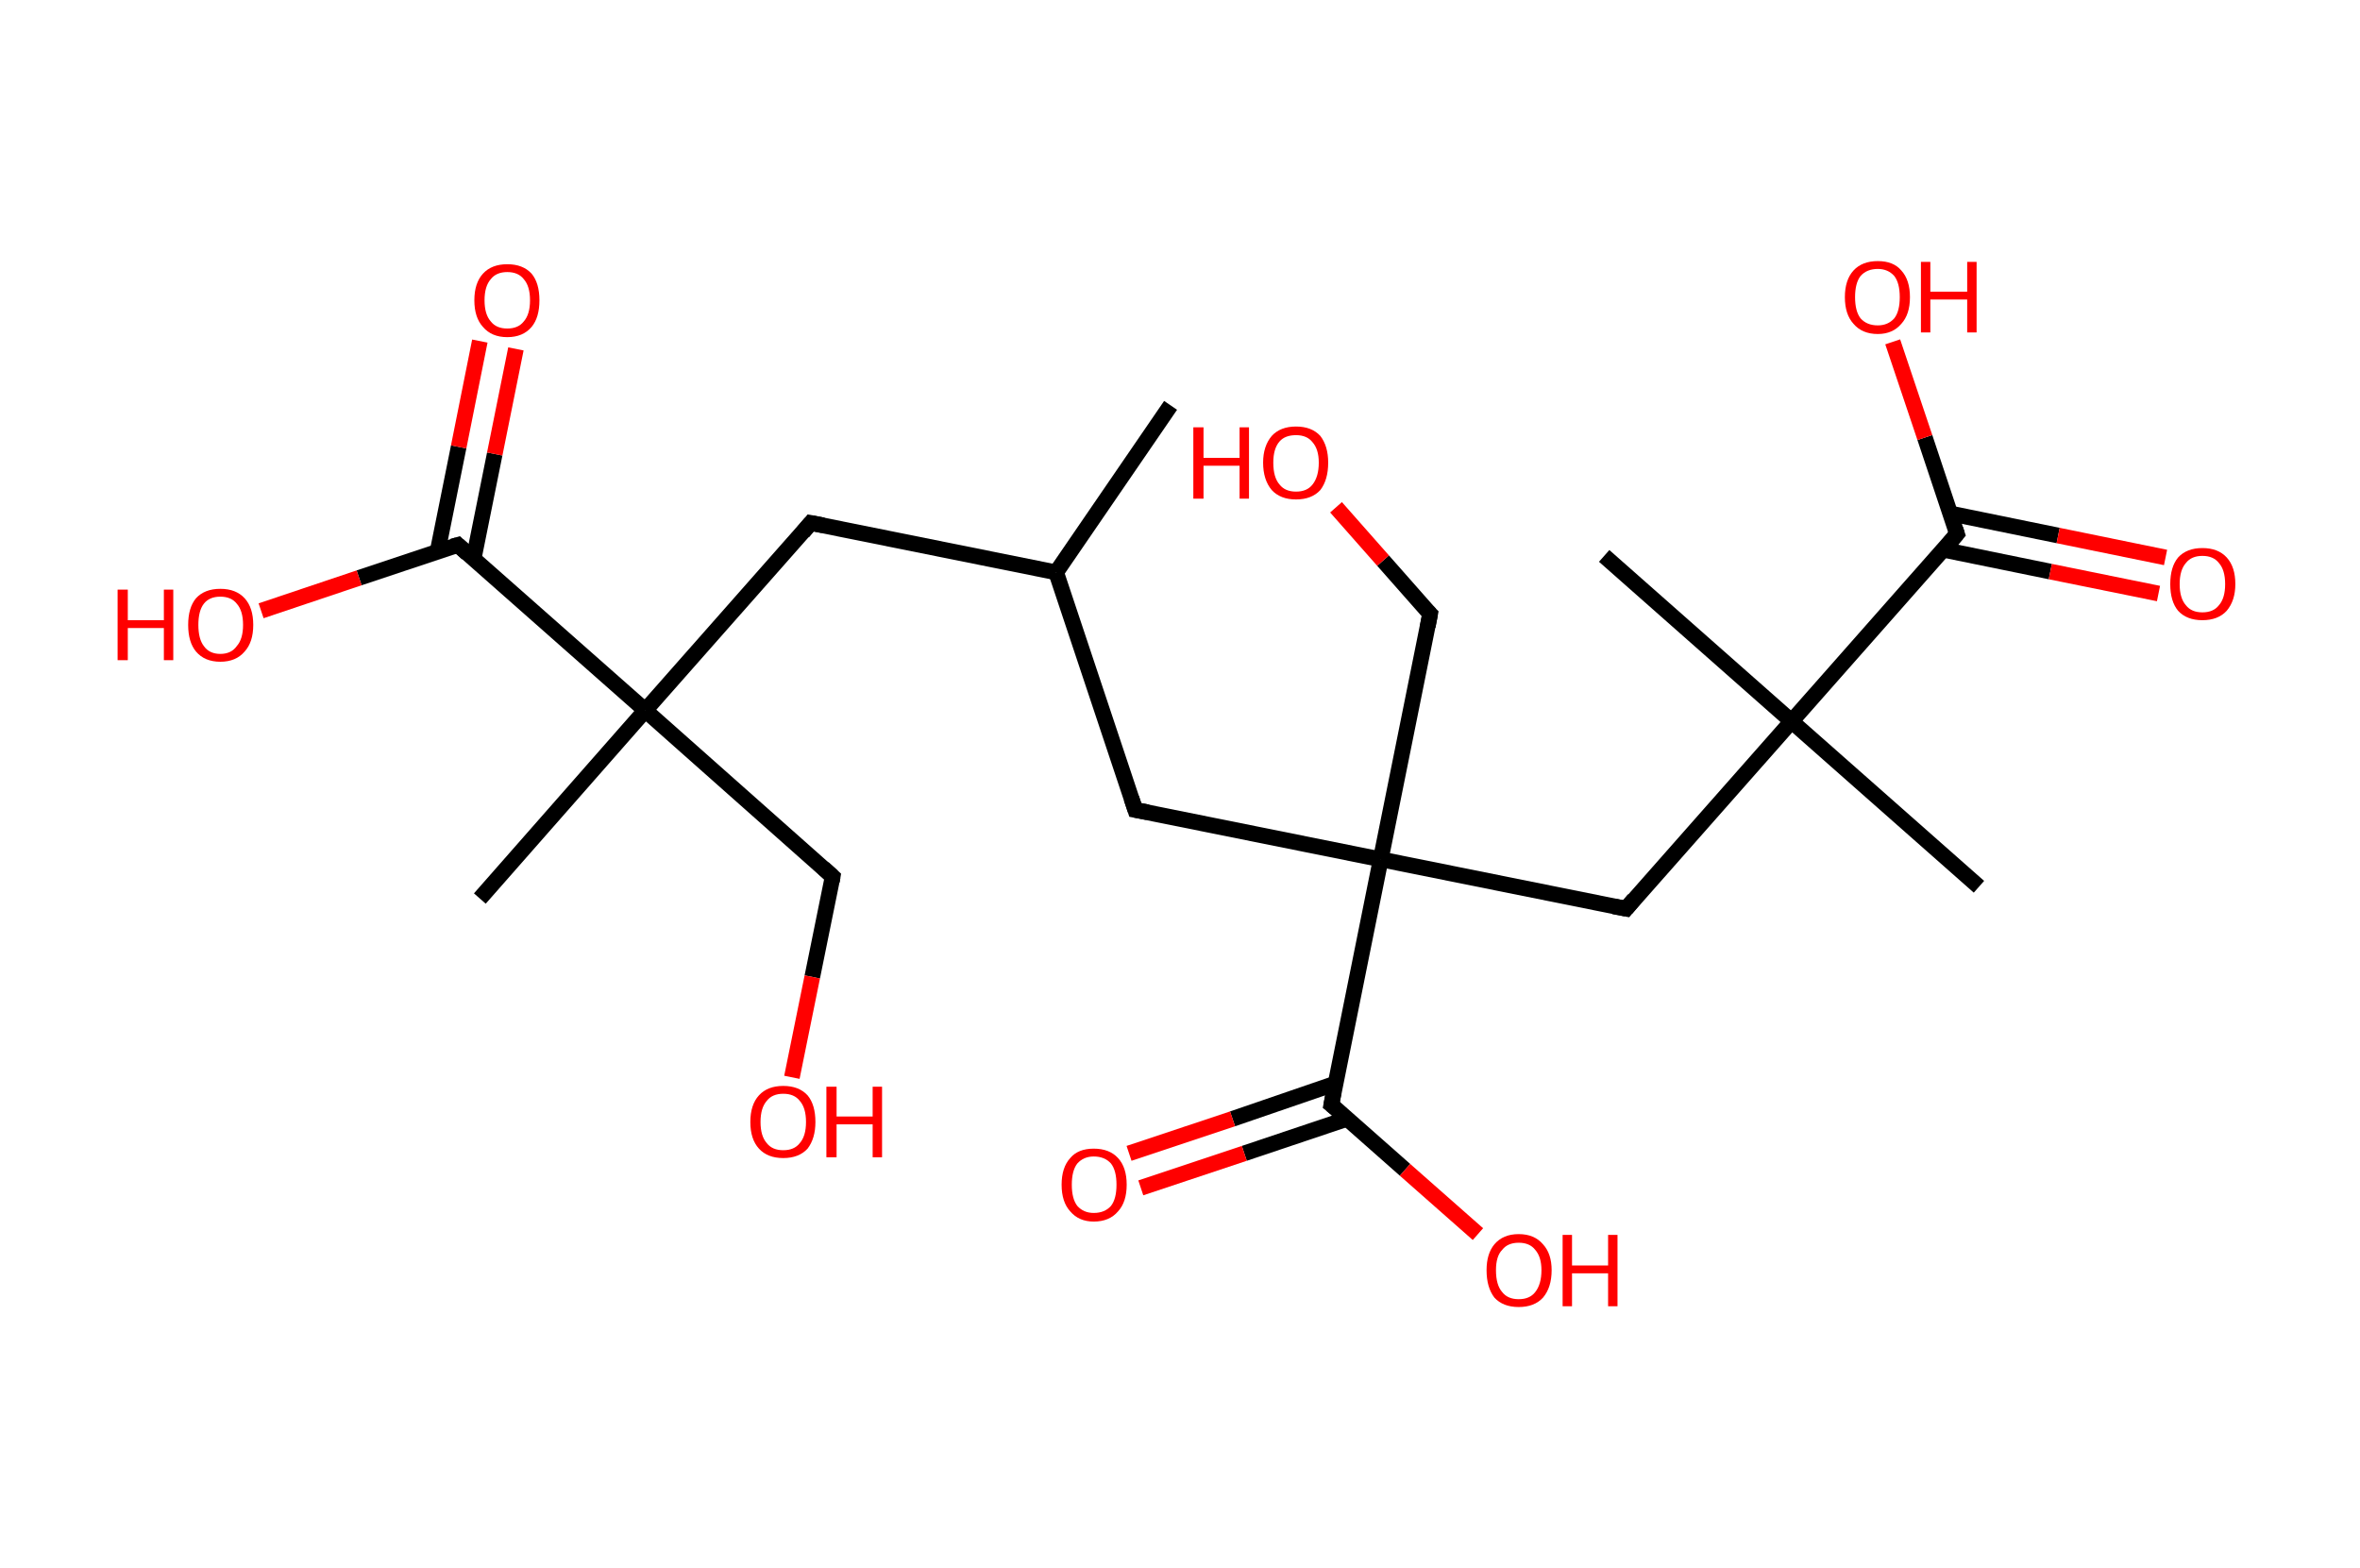 <?xml version='1.0' encoding='ASCII' standalone='yes'?>
<svg xmlns="http://www.w3.org/2000/svg" xmlns:rdkit="http://www.rdkit.org/xml" xmlns:xlink="http://www.w3.org/1999/xlink" version="1.1" baseProfile="full" xml:space="preserve" width="301px" height="200px" viewBox="0 0 301 200">
<!-- END OF HEADER -->
<rect style="opacity:1.0;fill:#FFFFFF;stroke:none" width="301.0" height="200.0" x="0.0" y="0.0"> </rect>
<path class="bond-0 atom-0 atom-1" d="M 149.3,51.7 L 134.7,73.0" style="fill:none;fill-rule:evenodd;stroke:#000000;stroke-width:2.0px;stroke-linecap:butt;stroke-linejoin:miter;stroke-opacity:1"/>
<path class="bond-1 atom-1 atom-2" d="M 134.7,73.0 L 103.4,66.7" style="fill:none;fill-rule:evenodd;stroke:#000000;stroke-width:2.0px;stroke-linecap:butt;stroke-linejoin:miter;stroke-opacity:1"/>
<path class="bond-2 atom-2 atom-3" d="M 103.4,66.7 L 82.3,90.6" style="fill:none;fill-rule:evenodd;stroke:#000000;stroke-width:2.0px;stroke-linecap:butt;stroke-linejoin:miter;stroke-opacity:1"/>
<path class="bond-3 atom-3 atom-4" d="M 82.3,90.6 L 61.2,114.6" style="fill:none;fill-rule:evenodd;stroke:#000000;stroke-width:2.0px;stroke-linecap:butt;stroke-linejoin:miter;stroke-opacity:1"/>
<path class="bond-4 atom-3 atom-5" d="M 82.3,90.6 L 106.2,111.8" style="fill:none;fill-rule:evenodd;stroke:#000000;stroke-width:2.0px;stroke-linecap:butt;stroke-linejoin:miter;stroke-opacity:1"/>
<path class="bond-5 atom-5 atom-6" d="M 106.2,111.8 L 103.6,124.6" style="fill:none;fill-rule:evenodd;stroke:#000000;stroke-width:2.0px;stroke-linecap:butt;stroke-linejoin:miter;stroke-opacity:1"/>
<path class="bond-5 atom-5 atom-6" d="M 103.6,124.6 L 101.0,137.4" style="fill:none;fill-rule:evenodd;stroke:#FF0000;stroke-width:2.0px;stroke-linecap:butt;stroke-linejoin:miter;stroke-opacity:1"/>
<path class="bond-6 atom-3 atom-7" d="M 82.3,90.6 L 58.4,69.5" style="fill:none;fill-rule:evenodd;stroke:#000000;stroke-width:2.0px;stroke-linecap:butt;stroke-linejoin:miter;stroke-opacity:1"/>
<path class="bond-7 atom-7 atom-8" d="M 60.4,71.3 L 63.1,57.9" style="fill:none;fill-rule:evenodd;stroke:#000000;stroke-width:2.0px;stroke-linecap:butt;stroke-linejoin:miter;stroke-opacity:1"/>
<path class="bond-7 atom-7 atom-8" d="M 63.1,57.9 L 65.8,44.5" style="fill:none;fill-rule:evenodd;stroke:#FF0000;stroke-width:2.0px;stroke-linecap:butt;stroke-linejoin:miter;stroke-opacity:1"/>
<path class="bond-7 atom-7 atom-8" d="M 55.8,70.4 L 58.5,57.0" style="fill:none;fill-rule:evenodd;stroke:#000000;stroke-width:2.0px;stroke-linecap:butt;stroke-linejoin:miter;stroke-opacity:1"/>
<path class="bond-7 atom-7 atom-8" d="M 58.5,57.0 L 61.2,43.5" style="fill:none;fill-rule:evenodd;stroke:#FF0000;stroke-width:2.0px;stroke-linecap:butt;stroke-linejoin:miter;stroke-opacity:1"/>
<path class="bond-8 atom-7 atom-9" d="M 58.4,69.5 L 45.8,73.7" style="fill:none;fill-rule:evenodd;stroke:#000000;stroke-width:2.0px;stroke-linecap:butt;stroke-linejoin:miter;stroke-opacity:1"/>
<path class="bond-8 atom-7 atom-9" d="M 45.8,73.7 L 33.3,77.9" style="fill:none;fill-rule:evenodd;stroke:#FF0000;stroke-width:2.0px;stroke-linecap:butt;stroke-linejoin:miter;stroke-opacity:1"/>
<path class="bond-9 atom-1 atom-10" d="M 134.7,73.0 L 144.8,103.3" style="fill:none;fill-rule:evenodd;stroke:#000000;stroke-width:2.0px;stroke-linecap:butt;stroke-linejoin:miter;stroke-opacity:1"/>
<path class="bond-10 atom-10 atom-11" d="M 144.8,103.3 L 176.1,109.6" style="fill:none;fill-rule:evenodd;stroke:#000000;stroke-width:2.0px;stroke-linecap:butt;stroke-linejoin:miter;stroke-opacity:1"/>
<path class="bond-11 atom-11 atom-12" d="M 176.1,109.6 L 182.4,78.3" style="fill:none;fill-rule:evenodd;stroke:#000000;stroke-width:2.0px;stroke-linecap:butt;stroke-linejoin:miter;stroke-opacity:1"/>
<path class="bond-12 atom-12 atom-13" d="M 182.4,78.3 L 176.4,71.5" style="fill:none;fill-rule:evenodd;stroke:#000000;stroke-width:2.0px;stroke-linecap:butt;stroke-linejoin:miter;stroke-opacity:1"/>
<path class="bond-12 atom-12 atom-13" d="M 176.4,71.5 L 170.4,64.7" style="fill:none;fill-rule:evenodd;stroke:#FF0000;stroke-width:2.0px;stroke-linecap:butt;stroke-linejoin:miter;stroke-opacity:1"/>
<path class="bond-13 atom-11 atom-14" d="M 176.1,109.6 L 207.4,115.9" style="fill:none;fill-rule:evenodd;stroke:#000000;stroke-width:2.0px;stroke-linecap:butt;stroke-linejoin:miter;stroke-opacity:1"/>
<path class="bond-14 atom-14 atom-15" d="M 207.4,115.9 L 228.5,92.0" style="fill:none;fill-rule:evenodd;stroke:#000000;stroke-width:2.0px;stroke-linecap:butt;stroke-linejoin:miter;stroke-opacity:1"/>
<path class="bond-15 atom-15 atom-16" d="M 228.5,92.0 L 252.4,113.1" style="fill:none;fill-rule:evenodd;stroke:#000000;stroke-width:2.0px;stroke-linecap:butt;stroke-linejoin:miter;stroke-opacity:1"/>
<path class="bond-16 atom-15 atom-17" d="M 228.5,92.0 L 204.6,70.9" style="fill:none;fill-rule:evenodd;stroke:#000000;stroke-width:2.0px;stroke-linecap:butt;stroke-linejoin:miter;stroke-opacity:1"/>
<path class="bond-17 atom-15 atom-18" d="M 228.5,92.0 L 249.6,68.1" style="fill:none;fill-rule:evenodd;stroke:#000000;stroke-width:2.0px;stroke-linecap:butt;stroke-linejoin:miter;stroke-opacity:1"/>
<path class="bond-18 atom-18 atom-19" d="M 247.8,70.1 L 261.5,72.9" style="fill:none;fill-rule:evenodd;stroke:#000000;stroke-width:2.0px;stroke-linecap:butt;stroke-linejoin:miter;stroke-opacity:1"/>
<path class="bond-18 atom-18 atom-19" d="M 261.5,72.9 L 275.3,75.7" style="fill:none;fill-rule:evenodd;stroke:#FF0000;stroke-width:2.0px;stroke-linecap:butt;stroke-linejoin:miter;stroke-opacity:1"/>
<path class="bond-18 atom-18 atom-19" d="M 248.8,65.5 L 262.5,68.3" style="fill:none;fill-rule:evenodd;stroke:#000000;stroke-width:2.0px;stroke-linecap:butt;stroke-linejoin:miter;stroke-opacity:1"/>
<path class="bond-18 atom-18 atom-19" d="M 262.5,68.3 L 276.2,71.1" style="fill:none;fill-rule:evenodd;stroke:#FF0000;stroke-width:2.0px;stroke-linecap:butt;stroke-linejoin:miter;stroke-opacity:1"/>
<path class="bond-19 atom-18 atom-20" d="M 249.6,68.1 L 245.5,55.8" style="fill:none;fill-rule:evenodd;stroke:#000000;stroke-width:2.0px;stroke-linecap:butt;stroke-linejoin:miter;stroke-opacity:1"/>
<path class="bond-19 atom-18 atom-20" d="M 245.5,55.8 L 241.4,43.6" style="fill:none;fill-rule:evenodd;stroke:#FF0000;stroke-width:2.0px;stroke-linecap:butt;stroke-linejoin:miter;stroke-opacity:1"/>
<path class="bond-20 atom-11 atom-21" d="M 176.1,109.6 L 169.8,140.9" style="fill:none;fill-rule:evenodd;stroke:#000000;stroke-width:2.0px;stroke-linecap:butt;stroke-linejoin:miter;stroke-opacity:1"/>
<path class="bond-21 atom-21 atom-22" d="M 170.3,138.2 L 157.2,142.7" style="fill:none;fill-rule:evenodd;stroke:#000000;stroke-width:2.0px;stroke-linecap:butt;stroke-linejoin:miter;stroke-opacity:1"/>
<path class="bond-21 atom-21 atom-22" d="M 157.2,142.7 L 144.0,147.1" style="fill:none;fill-rule:evenodd;stroke:#FF0000;stroke-width:2.0px;stroke-linecap:butt;stroke-linejoin:miter;stroke-opacity:1"/>
<path class="bond-21 atom-21 atom-22" d="M 171.8,142.7 L 158.7,147.1" style="fill:none;fill-rule:evenodd;stroke:#000000;stroke-width:2.0px;stroke-linecap:butt;stroke-linejoin:miter;stroke-opacity:1"/>
<path class="bond-21 atom-21 atom-22" d="M 158.7,147.1 L 145.5,151.5" style="fill:none;fill-rule:evenodd;stroke:#FF0000;stroke-width:2.0px;stroke-linecap:butt;stroke-linejoin:miter;stroke-opacity:1"/>
<path class="bond-22 atom-21 atom-23" d="M 169.8,140.9 L 179.2,149.2" style="fill:none;fill-rule:evenodd;stroke:#000000;stroke-width:2.0px;stroke-linecap:butt;stroke-linejoin:miter;stroke-opacity:1"/>
<path class="bond-22 atom-21 atom-23" d="M 179.2,149.2 L 188.5,157.4" style="fill:none;fill-rule:evenodd;stroke:#FF0000;stroke-width:2.0px;stroke-linecap:butt;stroke-linejoin:miter;stroke-opacity:1"/>
<path d="M 105.0,67.0 L 103.4,66.7 L 102.4,67.9" style="fill:none;stroke:#000000;stroke-width:2.0px;stroke-linecap:butt;stroke-linejoin:miter;stroke-opacity:1;"/>
<path d="M 105.0,110.7 L 106.2,111.8 L 106.1,112.4" style="fill:none;stroke:#000000;stroke-width:2.0px;stroke-linecap:butt;stroke-linejoin:miter;stroke-opacity:1;"/>
<path d="M 59.6,70.6 L 58.4,69.5 L 57.7,69.7" style="fill:none;stroke:#000000;stroke-width:2.0px;stroke-linecap:butt;stroke-linejoin:miter;stroke-opacity:1;"/>
<path d="M 144.3,101.8 L 144.8,103.3 L 146.4,103.6" style="fill:none;stroke:#000000;stroke-width:2.0px;stroke-linecap:butt;stroke-linejoin:miter;stroke-opacity:1;"/>
<path d="M 182.1,79.9 L 182.4,78.3 L 182.1,78.0" style="fill:none;stroke:#000000;stroke-width:2.0px;stroke-linecap:butt;stroke-linejoin:miter;stroke-opacity:1;"/>
<path d="M 205.8,115.6 L 207.4,115.9 L 208.4,114.7" style="fill:none;stroke:#000000;stroke-width:2.0px;stroke-linecap:butt;stroke-linejoin:miter;stroke-opacity:1;"/>
<path d="M 248.6,69.3 L 249.6,68.1 L 249.4,67.5" style="fill:none;stroke:#000000;stroke-width:2.0px;stroke-linecap:butt;stroke-linejoin:miter;stroke-opacity:1;"/>
<path d="M 170.1,139.3 L 169.8,140.9 L 170.3,141.3" style="fill:none;stroke:#000000;stroke-width:2.0px;stroke-linecap:butt;stroke-linejoin:miter;stroke-opacity:1;"/>
<path class="atom-6" d="M 95.7 143.1 Q 95.7 140.9, 96.8 139.7 Q 97.9 138.5, 99.9 138.5 Q 101.9 138.5, 103.0 139.7 Q 104.0 140.9, 104.0 143.1 Q 104.0 145.2, 103.0 146.5 Q 101.9 147.7, 99.9 147.7 Q 97.9 147.7, 96.8 146.5 Q 95.7 145.3, 95.7 143.1 M 99.9 146.7 Q 101.3 146.7, 102.0 145.8 Q 102.8 144.9, 102.8 143.1 Q 102.8 141.3, 102.0 140.4 Q 101.3 139.5, 99.9 139.5 Q 98.5 139.5, 97.8 140.4 Q 97.0 141.3, 97.0 143.1 Q 97.0 144.9, 97.8 145.8 Q 98.5 146.7, 99.9 146.7 " fill="#FF0000"/>
<path class="atom-6" d="M 105.4 138.6 L 106.7 138.6 L 106.7 142.4 L 111.3 142.4 L 111.3 138.6 L 112.5 138.6 L 112.5 147.6 L 111.3 147.6 L 111.3 143.4 L 106.7 143.4 L 106.7 147.6 L 105.4 147.6 L 105.4 138.6 " fill="#FF0000"/>
<path class="atom-8" d="M 60.5 38.3 Q 60.5 36.1, 61.6 34.9 Q 62.7 33.7, 64.7 33.7 Q 66.7 33.7, 67.8 34.9 Q 68.8 36.1, 68.8 38.3 Q 68.8 40.5, 67.8 41.7 Q 66.7 43.0, 64.7 43.0 Q 62.7 43.0, 61.6 41.7 Q 60.5 40.5, 60.5 38.3 M 64.7 41.9 Q 66.1 41.9, 66.8 41.0 Q 67.6 40.1, 67.6 38.3 Q 67.6 36.5, 66.8 35.6 Q 66.1 34.7, 64.7 34.7 Q 63.3 34.7, 62.6 35.6 Q 61.8 36.5, 61.8 38.3 Q 61.8 40.1, 62.6 41.0 Q 63.3 41.9, 64.7 41.9 " fill="#FF0000"/>
<path class="atom-9" d="M 15.0 75.2 L 16.3 75.2 L 16.3 79.1 L 20.9 79.1 L 20.9 75.2 L 22.1 75.2 L 22.1 84.2 L 20.9 84.2 L 20.9 80.1 L 16.3 80.1 L 16.3 84.2 L 15.0 84.2 L 15.0 75.2 " fill="#FF0000"/>
<path class="atom-9" d="M 24.0 79.7 Q 24.0 77.5, 25.0 76.3 Q 26.1 75.1, 28.1 75.1 Q 30.1 75.1, 31.2 76.3 Q 32.3 77.5, 32.3 79.7 Q 32.3 81.9, 31.2 83.1 Q 30.1 84.4, 28.1 84.4 Q 26.1 84.4, 25.0 83.1 Q 24.0 81.9, 24.0 79.7 M 28.1 83.4 Q 29.5 83.4, 30.2 82.4 Q 31.0 81.5, 31.0 79.7 Q 31.0 77.9, 30.2 77.0 Q 29.5 76.1, 28.1 76.1 Q 26.7 76.1, 26.0 77.0 Q 25.3 77.9, 25.3 79.7 Q 25.3 81.5, 26.0 82.4 Q 26.7 83.4, 28.1 83.4 " fill="#FF0000"/>
<path class="atom-13" d="M 152.2 54.5 L 153.5 54.5 L 153.5 58.4 L 158.1 58.4 L 158.1 54.5 L 159.3 54.5 L 159.3 63.6 L 158.1 63.6 L 158.1 59.4 L 153.5 59.4 L 153.5 63.6 L 152.2 63.6 L 152.2 54.5 " fill="#FF0000"/>
<path class="atom-13" d="M 161.1 59.0 Q 161.1 56.9, 162.2 55.6 Q 163.3 54.4, 165.3 54.4 Q 167.3 54.4, 168.4 55.6 Q 169.4 56.9, 169.4 59.0 Q 169.4 61.2, 168.4 62.5 Q 167.3 63.7, 165.3 63.7 Q 163.3 63.7, 162.2 62.5 Q 161.1 61.2, 161.1 59.0 M 165.3 62.7 Q 166.7 62.7, 167.4 61.8 Q 168.2 60.8, 168.2 59.0 Q 168.2 57.3, 167.4 56.4 Q 166.7 55.5, 165.3 55.5 Q 163.9 55.5, 163.2 56.3 Q 162.4 57.2, 162.4 59.0 Q 162.4 60.9, 163.2 61.8 Q 163.9 62.7, 165.3 62.7 " fill="#FF0000"/>
<path class="atom-19" d="M 276.8 74.5 Q 276.8 72.3, 277.8 71.1 Q 278.9 69.9, 280.9 69.9 Q 282.9 69.9, 284.0 71.1 Q 285.1 72.3, 285.1 74.5 Q 285.1 76.6, 284.0 77.9 Q 282.9 79.1, 280.9 79.1 Q 278.9 79.1, 277.8 77.9 Q 276.8 76.7, 276.8 74.5 M 280.9 78.1 Q 282.3 78.1, 283.0 77.2 Q 283.8 76.3, 283.8 74.5 Q 283.8 72.7, 283.0 71.8 Q 282.3 70.9, 280.9 70.9 Q 279.5 70.9, 278.8 71.8 Q 278.0 72.7, 278.0 74.5 Q 278.0 76.3, 278.8 77.2 Q 279.5 78.1, 280.9 78.1 " fill="#FF0000"/>
<path class="atom-20" d="M 235.3 37.9 Q 235.3 35.7, 236.4 34.5 Q 237.5 33.3, 239.5 33.3 Q 241.5 33.3, 242.5 34.5 Q 243.6 35.7, 243.6 37.9 Q 243.6 40.1, 242.5 41.3 Q 241.4 42.6, 239.5 42.6 Q 237.5 42.6, 236.4 41.3 Q 235.3 40.1, 235.3 37.9 M 239.5 41.5 Q 240.8 41.5, 241.6 40.6 Q 242.3 39.7, 242.3 37.9 Q 242.3 36.1, 241.6 35.2 Q 240.8 34.3, 239.5 34.3 Q 238.1 34.3, 237.3 35.2 Q 236.6 36.1, 236.6 37.9 Q 236.6 39.7, 237.3 40.6 Q 238.1 41.5, 239.5 41.5 " fill="#FF0000"/>
<path class="atom-20" d="M 245.0 33.4 L 246.2 33.4 L 246.2 37.2 L 250.9 37.2 L 250.9 33.4 L 252.1 33.4 L 252.1 42.4 L 250.9 42.4 L 250.9 38.2 L 246.2 38.2 L 246.2 42.4 L 245.0 42.4 L 245.0 33.4 " fill="#FF0000"/>
<path class="atom-22" d="M 135.4 151.1 Q 135.4 148.9, 136.5 147.7 Q 137.5 146.5, 139.5 146.5 Q 141.5 146.5, 142.6 147.7 Q 143.7 148.9, 143.7 151.1 Q 143.7 153.3, 142.6 154.5 Q 141.5 155.8, 139.5 155.8 Q 137.6 155.8, 136.5 154.5 Q 135.4 153.3, 135.4 151.1 M 139.5 154.7 Q 140.9 154.7, 141.7 153.8 Q 142.4 152.9, 142.4 151.1 Q 142.4 149.3, 141.7 148.4 Q 140.9 147.5, 139.5 147.5 Q 138.2 147.5, 137.4 148.4 Q 136.7 149.3, 136.7 151.1 Q 136.7 152.9, 137.4 153.8 Q 138.2 154.7, 139.5 154.7 " fill="#FF0000"/>
<path class="atom-23" d="M 189.6 162.0 Q 189.6 159.9, 190.6 158.7 Q 191.7 157.4, 193.7 157.4 Q 195.7 157.4, 196.8 158.7 Q 197.9 159.9, 197.9 162.0 Q 197.9 164.2, 196.8 165.5 Q 195.7 166.7, 193.7 166.7 Q 191.7 166.7, 190.6 165.5 Q 189.6 164.2, 189.6 162.0 M 193.7 165.7 Q 195.1 165.7, 195.8 164.8 Q 196.6 163.8, 196.6 162.0 Q 196.6 160.3, 195.8 159.4 Q 195.1 158.5, 193.7 158.5 Q 192.3 158.5, 191.6 159.4 Q 190.8 160.2, 190.8 162.0 Q 190.8 163.9, 191.6 164.8 Q 192.3 165.7, 193.7 165.7 " fill="#FF0000"/>
<path class="atom-23" d="M 199.3 157.5 L 200.5 157.5 L 200.5 161.4 L 205.1 161.4 L 205.1 157.5 L 206.3 157.5 L 206.3 166.6 L 205.1 166.6 L 205.1 162.4 L 200.5 162.4 L 200.5 166.6 L 199.3 166.6 L 199.3 157.5 " fill="#FF0000"/>
</svg>
